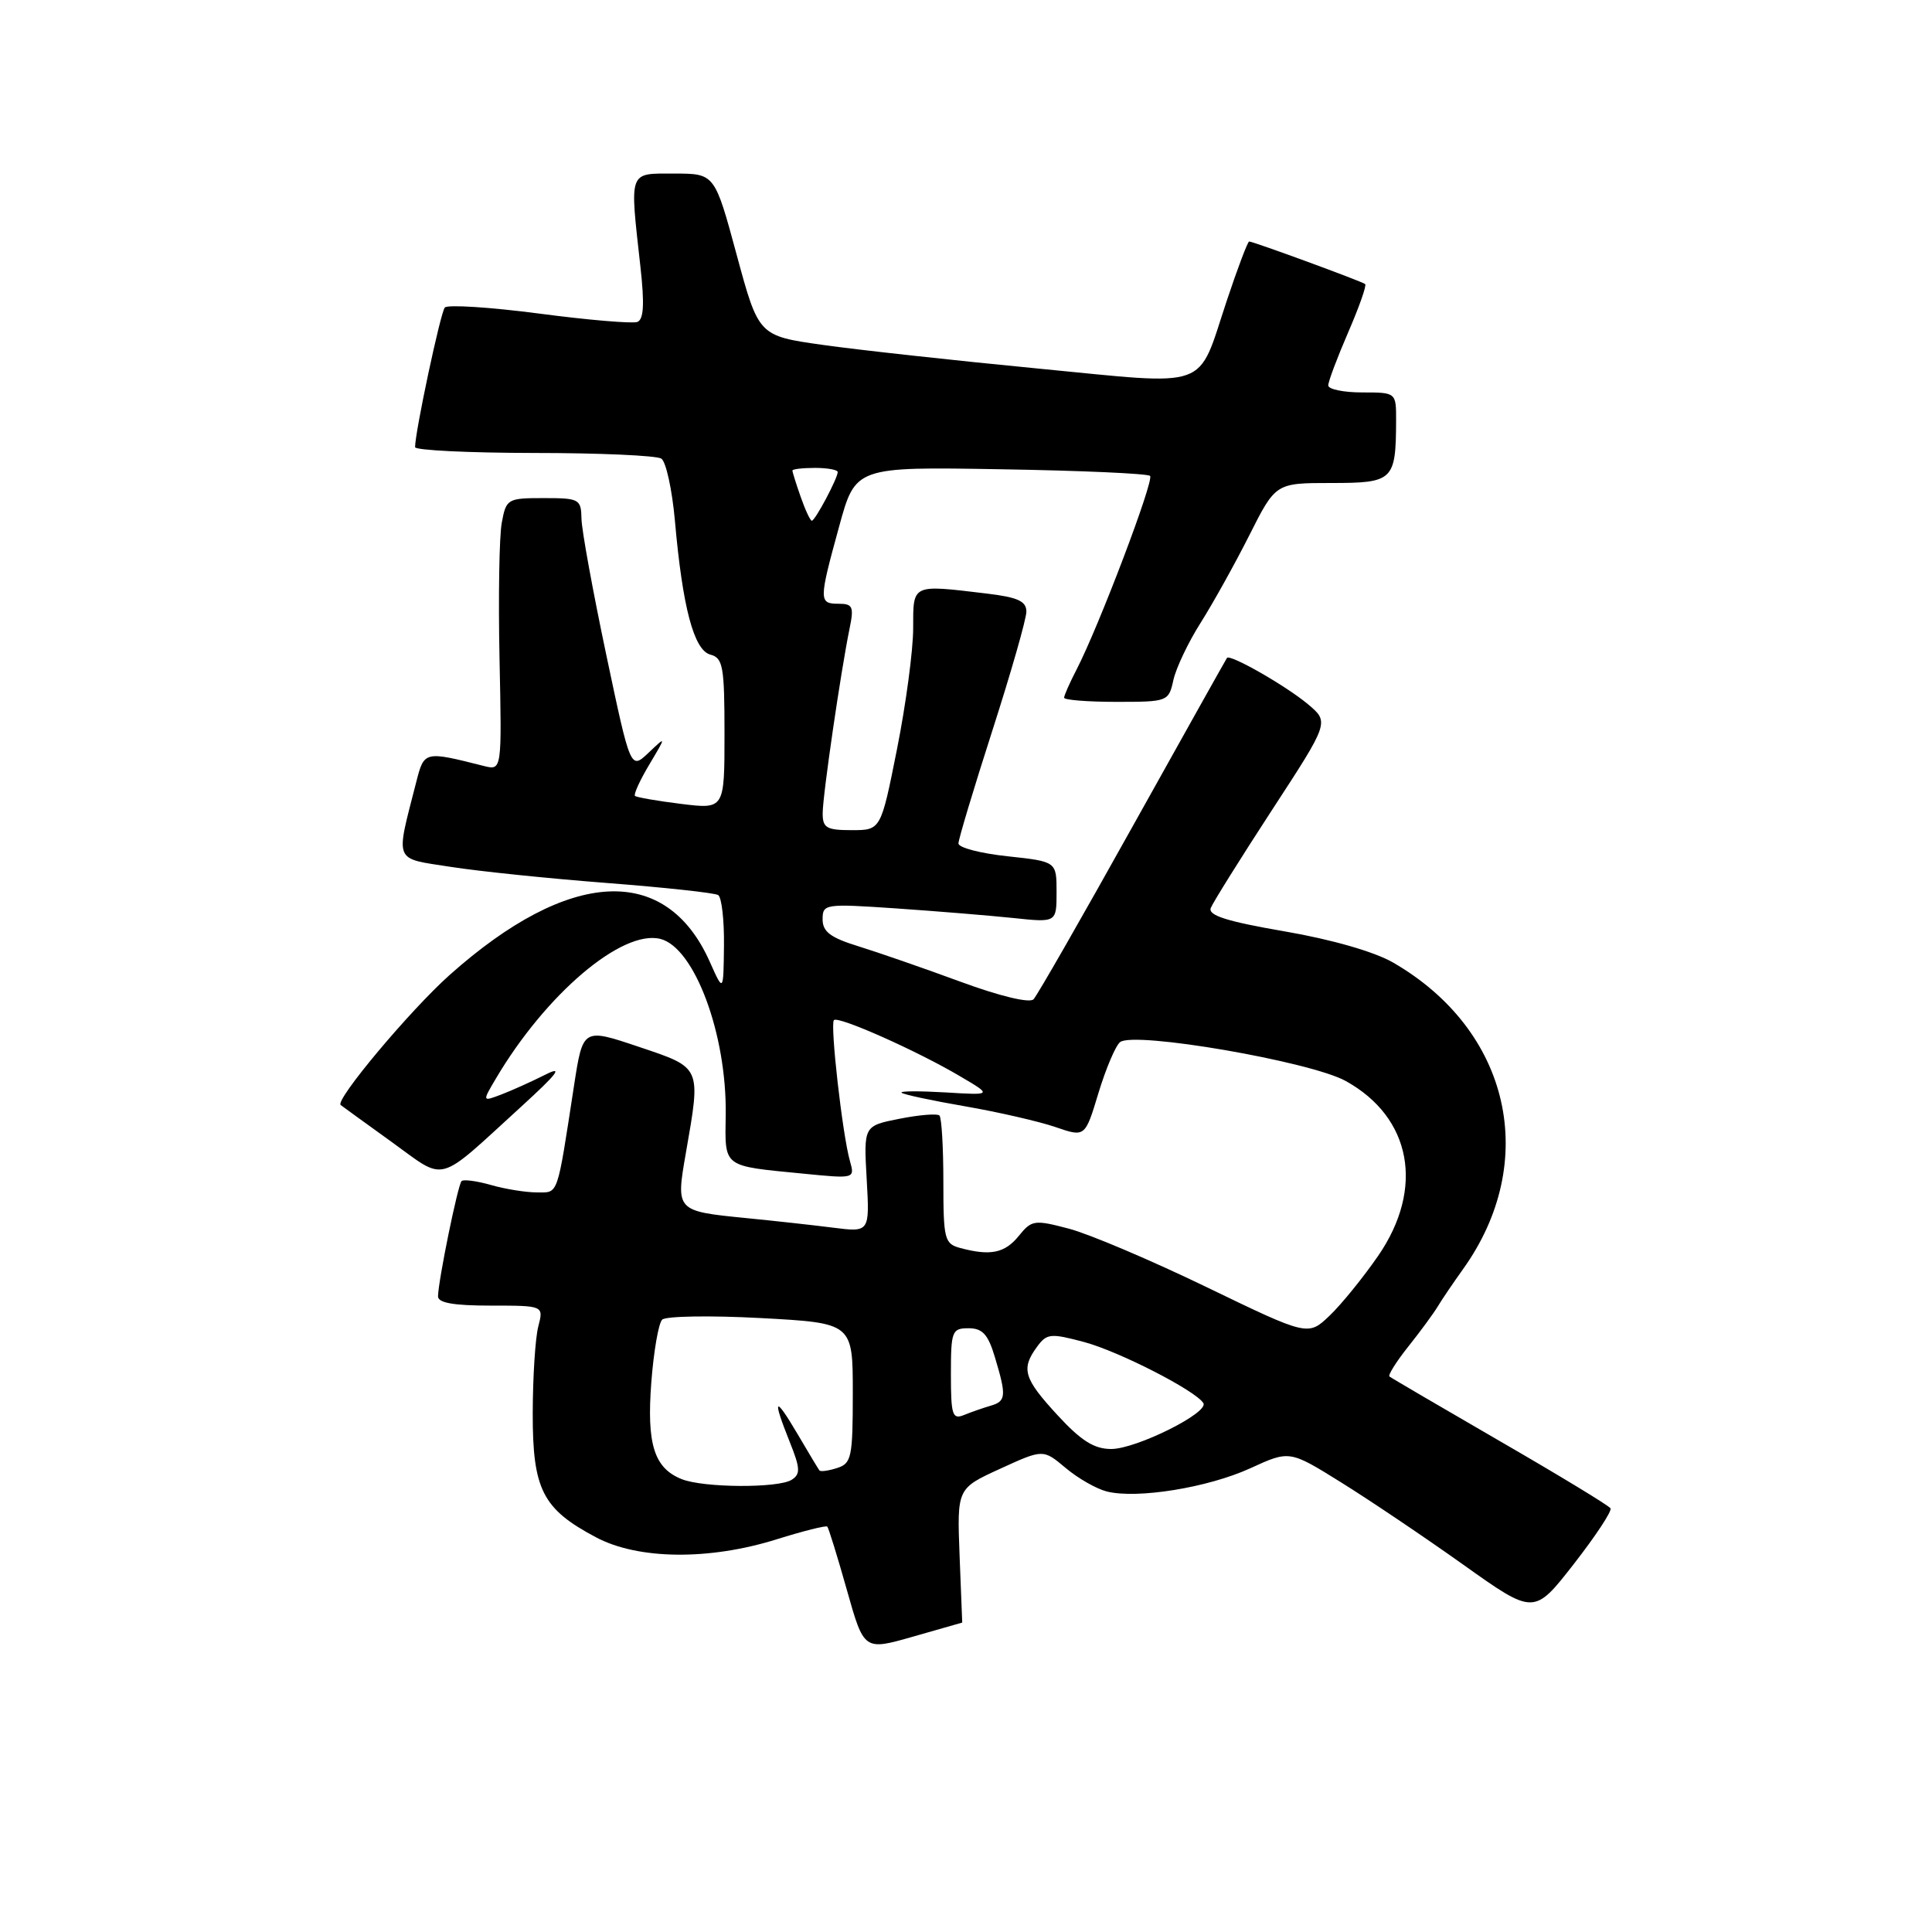 <?xml version="1.0" encoding="UTF-8" standalone="no"?>
<!DOCTYPE svg PUBLIC "-//W3C//DTD SVG 1.1//EN" "http://www.w3.org/Graphics/SVG/1.1/DTD/svg11.dtd" >
<svg xmlns="http://www.w3.org/2000/svg" xmlns:xlink="http://www.w3.org/1999/xlink" version="1.1" viewBox="0 0 256 256">
 <g >
 <path fill="currentColor"
d=" M 127.50 215.00 C 127.50 215.00 127.34 211.00 127.15 206.12 C 126.81 197.23 126.81 197.23 132.52 194.62 C 138.22 192.01 138.22 192.01 141.19 194.50 C 142.82 195.88 145.28 197.28 146.66 197.63 C 150.68 198.64 160.06 197.12 165.68 194.55 C 170.87 192.17 170.87 192.17 177.68 196.41 C 181.43 198.74 188.72 203.65 193.88 207.32 C 203.26 214.00 203.26 214.00 208.53 207.25 C 211.42 203.54 213.62 200.21 213.40 199.86 C 213.19 199.50 206.60 195.50 198.76 190.97 C 190.92 186.43 184.32 182.57 184.11 182.39 C 183.90 182.20 185.02 180.42 186.61 178.42 C 188.20 176.43 189.95 174.04 190.50 173.13 C 191.05 172.21 192.55 170.00 193.83 168.21 C 204.09 153.91 200.13 136.50 184.57 127.53 C 182.10 126.11 176.44 124.48 170.21 123.41 C 162.60 122.10 160.06 121.30 160.43 120.32 C 160.71 119.60 164.36 113.76 168.54 107.34 C 176.14 95.69 176.14 95.69 173.32 93.32 C 170.38 90.86 162.97 86.63 162.58 87.18 C 162.45 87.36 156.83 97.40 150.08 109.50 C 143.34 121.60 137.43 131.91 136.95 132.41 C 136.43 132.95 132.51 132.01 127.29 130.09 C 122.46 128.31 116.36 126.20 113.75 125.39 C 110.05 124.25 109.00 123.46 109.00 121.82 C 109.00 119.77 109.29 119.73 118.75 120.37 C 124.11 120.74 131.09 121.31 134.25 121.64 C 140.00 122.25 140.00 122.25 140.00 118.20 C 140.00 114.16 140.00 114.16 133.50 113.46 C 129.93 113.08 127.00 112.32 127.00 111.76 C 127.00 111.21 129.03 104.47 131.50 96.78 C 133.97 89.10 136.00 82.01 136.00 81.04 C 136.00 79.66 134.86 79.14 130.75 78.65 C 120.75 77.45 121.00 77.33 121.00 83.25 C 121.00 86.14 120.04 93.34 118.86 99.25 C 116.72 110.00 116.72 110.00 112.86 110.00 C 109.52 110.00 109.00 109.70 109.01 107.75 C 109.01 105.40 111.42 88.88 112.58 83.25 C 113.17 80.39 112.99 80.00 111.12 80.00 C 108.49 80.00 108.49 79.59 111.18 69.80 C 113.35 61.85 113.35 61.85 132.60 62.18 C 143.18 62.35 152.09 62.75 152.39 63.06 C 152.96 63.63 145.61 82.99 142.66 88.70 C 141.75 90.46 141.00 92.15 141.00 92.45 C 141.00 92.75 144.11 93.00 147.92 93.00 C 154.74 93.00 154.85 92.96 155.48 90.11 C 155.83 88.52 157.45 85.11 159.08 82.54 C 160.71 79.96 163.62 74.74 165.54 70.93 C 169.03 64.00 169.03 64.00 176.40 64.00 C 184.62 64.00 184.96 63.67 184.99 55.75 C 185.00 52.00 185.00 52.00 180.50 52.00 C 178.03 52.00 176.00 51.58 176.00 51.07 C 176.00 50.55 177.19 47.39 178.64 44.04 C 180.09 40.69 181.11 37.81 180.89 37.64 C 180.43 37.27 166.06 32.00 165.52 32.00 C 165.33 32.00 163.99 35.53 162.55 39.86 C 158.56 51.84 160.70 51.07 137.50 48.83 C 126.50 47.77 113.68 46.36 109.01 45.70 C 100.52 44.50 100.52 44.50 97.61 33.75 C 94.70 23.00 94.70 23.00 89.35 23.00 C 83.22 23.00 83.43 22.44 84.86 35.35 C 85.41 40.29 85.30 42.33 84.45 42.66 C 83.81 42.90 77.95 42.41 71.44 41.55 C 64.93 40.70 59.30 40.34 58.94 40.75 C 58.37 41.40 55.00 57.22 55.00 59.25 C 55.00 59.66 62.09 60.01 70.75 60.02 C 79.41 60.02 87.01 60.36 87.63 60.77 C 88.25 61.17 89.06 64.88 89.43 69.00 C 90.44 80.49 91.95 86.17 94.13 86.74 C 95.80 87.18 96.00 88.31 96.00 97.23 C 96.00 107.23 96.00 107.23 90.25 106.52 C 87.09 106.13 84.34 105.65 84.14 105.46 C 83.94 105.26 84.79 103.39 86.04 101.30 C 88.30 97.50 88.30 97.50 85.93 99.75 C 83.55 102.00 83.55 102.00 80.33 86.75 C 78.56 78.36 77.08 70.26 77.05 68.75 C 77.00 66.13 76.77 66.00 72.05 66.00 C 67.25 66.00 67.07 66.10 66.49 69.25 C 66.15 71.04 66.02 79.16 66.19 87.30 C 66.50 102.09 66.50 102.09 64.13 101.50 C 56.21 99.50 56.21 99.50 55.15 103.64 C 52.39 114.44 52.08 113.67 59.69 114.86 C 63.44 115.45 72.76 116.41 80.41 117.00 C 88.06 117.59 94.70 118.31 95.16 118.60 C 95.62 118.88 95.97 121.90 95.93 125.31 C 95.86 131.50 95.86 131.50 94.05 127.44 C 88.25 114.41 75.44 115.06 59.60 129.17 C 54.34 133.86 44.36 145.77 45.14 146.42 C 45.34 146.58 48.38 148.78 51.89 151.31 C 59.24 156.60 57.67 157.03 69.07 146.63 C 73.89 142.23 74.69 141.17 72.26 142.40 C 70.47 143.30 67.86 144.48 66.45 145.02 C 63.89 145.99 63.89 145.99 65.70 142.93 C 72.31 131.73 82.42 123.14 87.50 124.41 C 92.03 125.55 96.31 137.06 96.16 147.69 C 96.06 154.77 95.65 154.46 106.39 155.51 C 113.27 156.19 113.28 156.19 112.62 153.84 C 111.63 150.38 109.97 135.70 110.50 135.17 C 111.07 134.59 121.54 139.25 127.23 142.62 C 131.50 145.13 131.50 145.13 125.27 144.75 C 121.85 144.55 119.23 144.56 119.46 144.79 C 119.69 145.02 123.50 145.84 127.92 146.60 C 132.35 147.37 137.73 148.61 139.88 149.35 C 143.78 150.69 143.78 150.69 145.55 144.83 C 146.53 141.61 147.81 138.58 148.41 138.09 C 150.21 136.61 173.65 140.65 178.32 143.24 C 187.04 148.07 188.78 157.45 182.61 166.41 C 180.65 169.25 177.76 172.82 176.19 174.32 C 173.33 177.05 173.33 177.05 159.92 170.57 C 152.54 167.00 144.32 163.51 141.65 162.81 C 137.06 161.60 136.70 161.65 134.99 163.77 C 133.14 166.05 131.24 166.44 127.25 165.37 C 125.15 164.81 125.00 164.23 125.00 156.55 C 125.00 152.03 124.77 148.10 124.48 147.81 C 124.20 147.53 121.82 147.72 119.20 148.24 C 114.44 149.18 114.44 149.18 114.84 156.23 C 115.24 163.29 115.24 163.29 110.37 162.67 C 107.69 162.33 102.51 161.76 98.85 161.40 C 89.56 160.48 89.54 160.46 90.88 152.78 C 92.89 141.25 93.00 141.52 84.62 138.70 C 77.24 136.22 77.24 136.22 76.06 143.86 C 73.77 158.77 74.03 158.00 71.13 158.00 C 69.68 158.00 66.94 157.56 65.06 157.02 C 63.17 156.48 61.42 156.25 61.16 156.50 C 60.67 156.99 58.10 169.54 58.04 171.75 C 58.01 172.63 60.05 173.00 65.02 173.00 C 72.04 173.00 72.04 173.00 71.33 175.75 C 70.93 177.26 70.60 182.43 70.59 187.22 C 70.57 197.38 71.88 199.95 78.99 203.71 C 84.57 206.67 93.97 206.77 102.90 203.97 C 106.42 202.87 109.44 202.11 109.62 202.28 C 109.79 202.46 110.96 206.23 112.21 210.66 C 114.48 218.72 114.48 218.72 120.99 216.86 C 124.57 215.84 127.50 215.00 127.50 215.00 Z  M 90.32 195.99 C 86.67 194.53 85.68 191.36 86.30 183.19 C 86.61 179.09 87.26 175.34 87.74 174.86 C 88.21 174.39 94.09 174.29 100.80 174.65 C 113.00 175.31 113.00 175.31 113.00 184.59 C 113.00 193.10 112.83 193.92 110.92 194.52 C 109.78 194.89 108.73 195.03 108.58 194.84 C 108.43 194.65 107.12 192.47 105.67 190.00 C 102.62 184.83 102.29 185.18 104.65 191.08 C 106.05 194.57 106.08 195.33 104.90 196.08 C 103.12 197.21 93.19 197.15 90.32 195.99 Z  M 140.13 187.52 C 135.65 182.66 135.26 181.39 137.41 178.46 C 138.70 176.69 139.20 176.64 143.63 177.82 C 148.26 179.06 158.43 184.26 159.45 185.92 C 160.23 187.18 150.55 192.00 147.24 192.00 C 144.98 192.00 143.25 190.91 140.13 187.52 Z  M 126.00 182.11 C 126.00 176.37 126.14 176.00 128.34 176.00 C 130.19 176.00 130.93 176.81 131.84 179.87 C 133.38 184.99 133.31 185.68 131.25 186.27 C 130.29 186.55 128.71 187.10 127.75 187.49 C 126.20 188.13 126.00 187.53 126.00 182.11 Z  M 106.10 65.85 C 105.49 64.12 105.00 62.54 105.00 62.35 C 105.00 62.16 106.35 62.00 108.00 62.00 C 109.65 62.00 111.00 62.25 111.00 62.55 C 111.00 63.37 108.01 69.00 107.57 69.00 C 107.37 69.00 106.70 67.58 106.10 65.85 Z "/>
</g>
</svg>